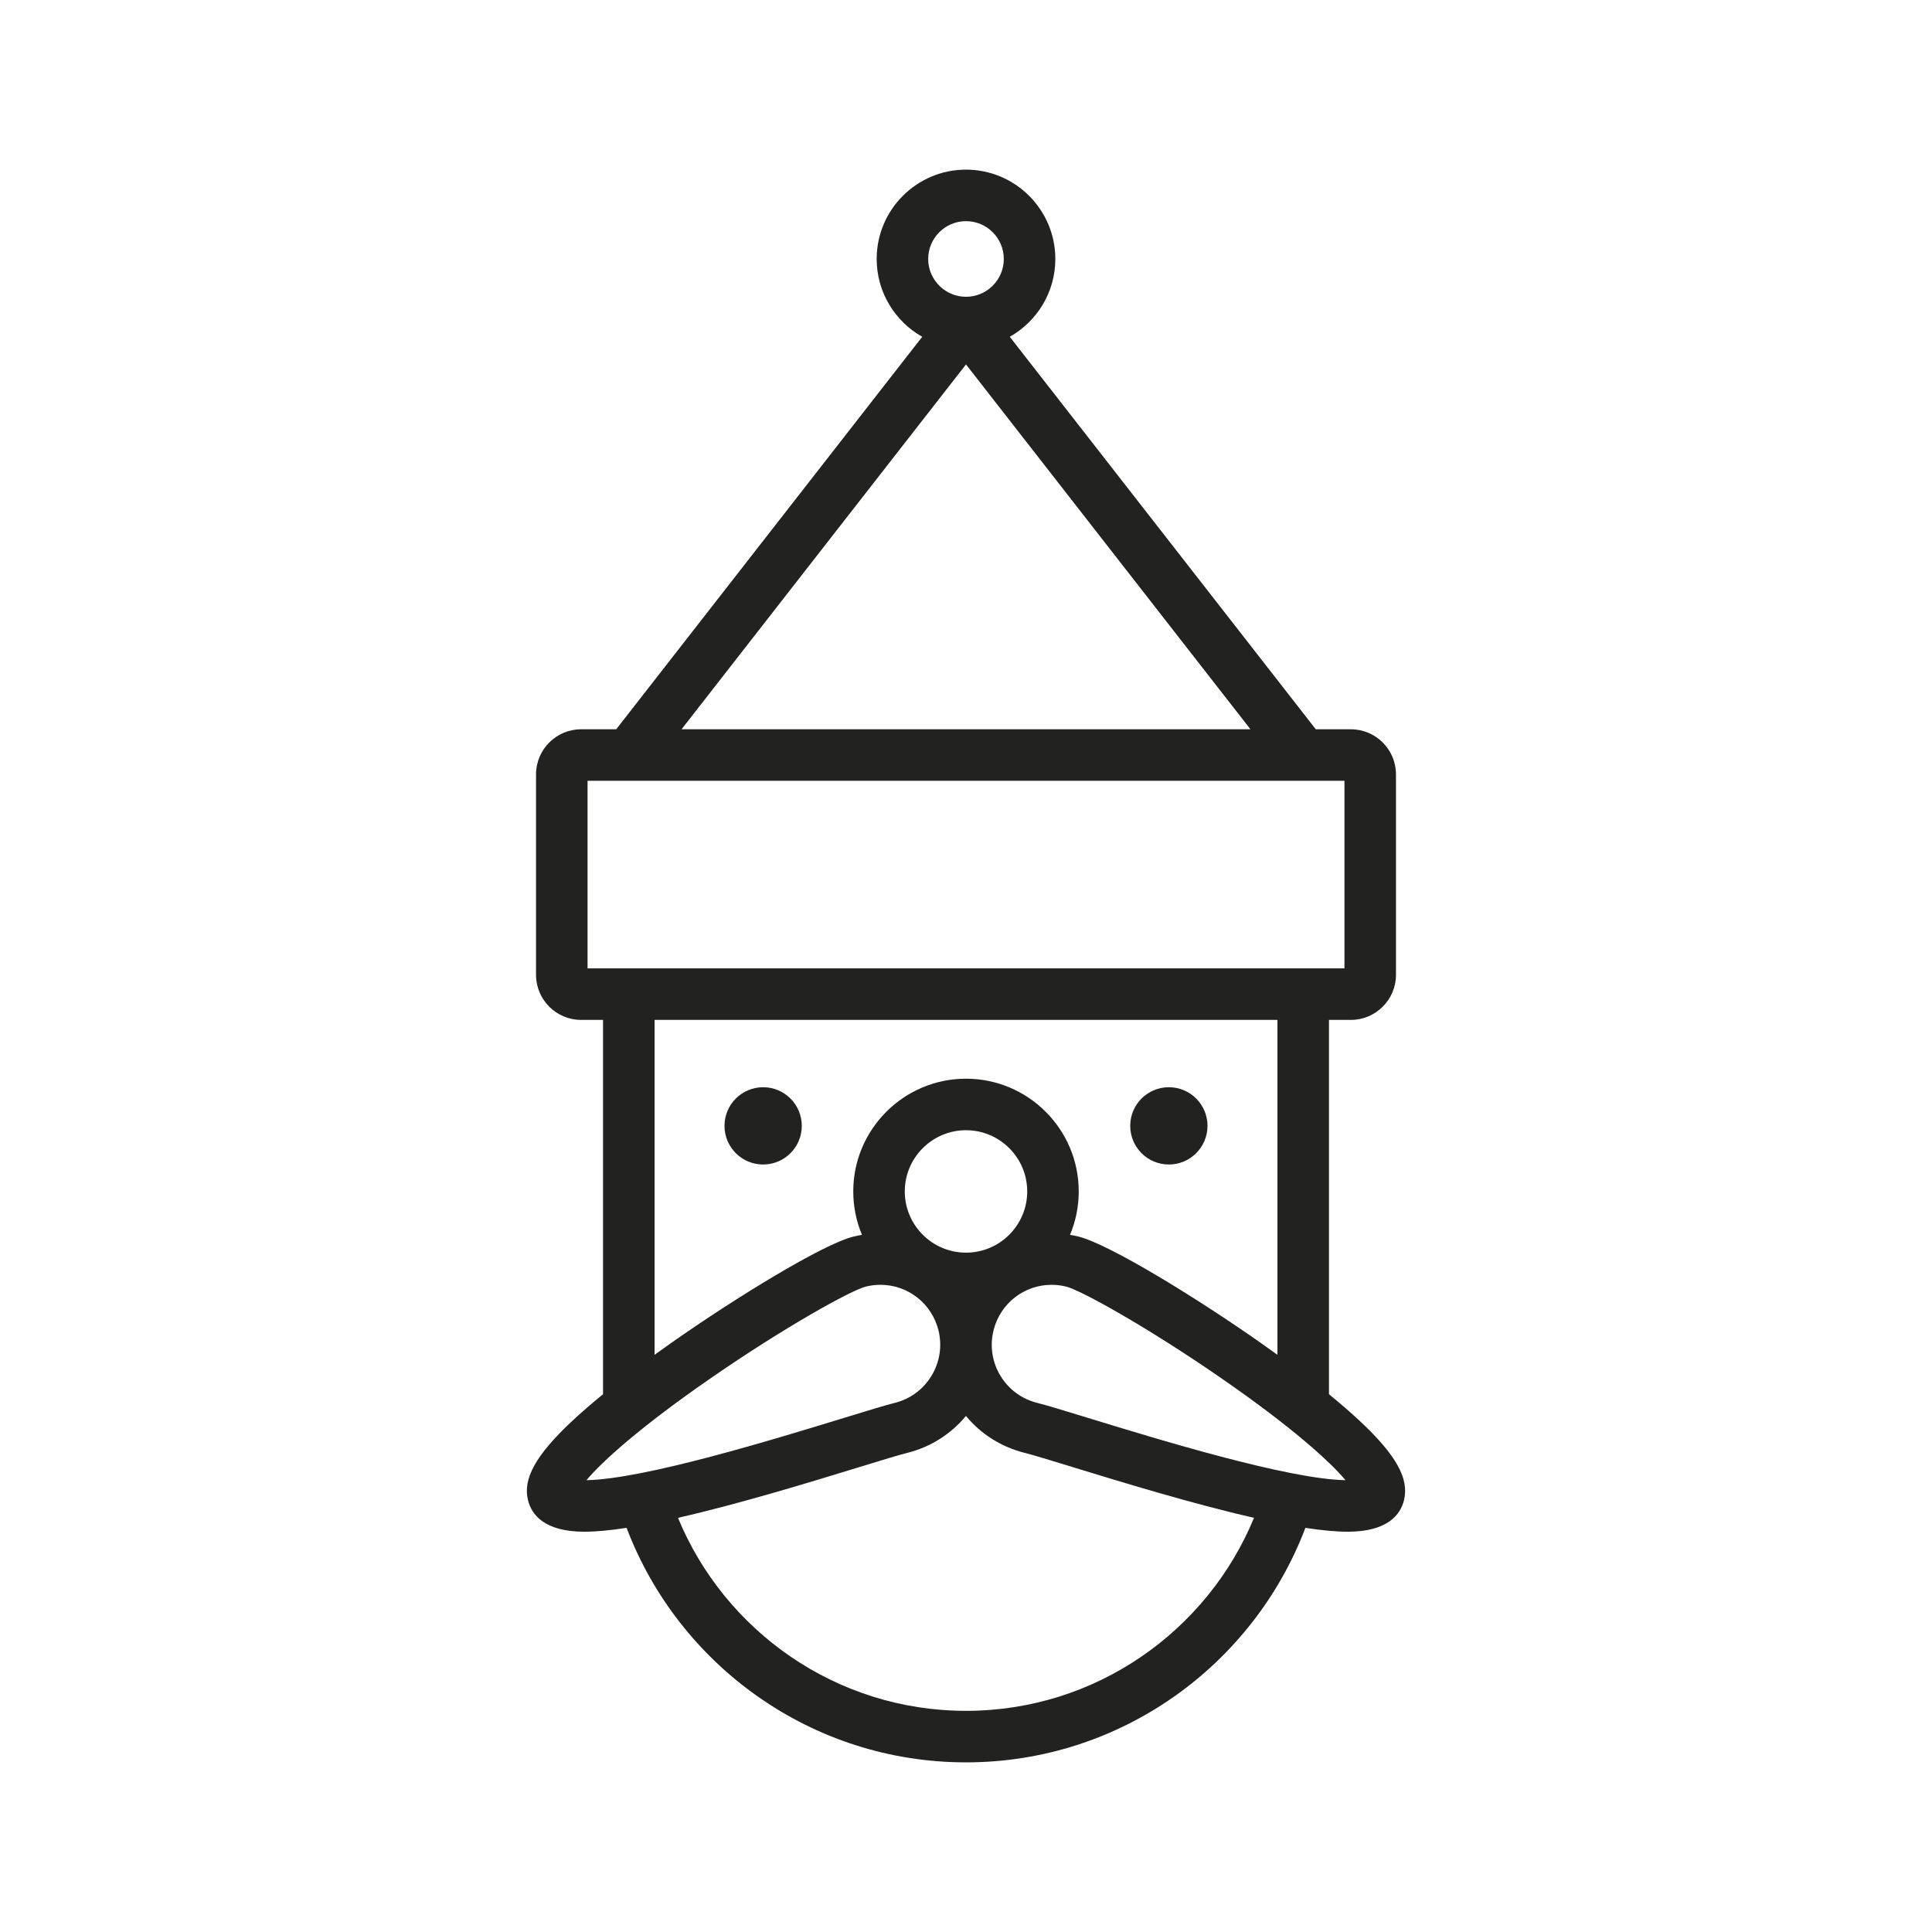 <?xml version="1.0" encoding="utf-8"?>
<!-- Generator: Adobe Illustrator 15.0.0, SVG Export Plug-In . SVG Version: 6.00 Build 0)  -->
<!DOCTYPE svg PUBLIC "-//W3C//DTD SVG 1.1//EN" "http://www.w3.org/Graphics/SVG/1.1/DTD/svg11.dtd">
<svg version="1.1" id="Capa_1" xmlns="http://www.w3.org/2000/svg" xmlns:xlink="http://www.w3.org/1999/xlink" x="0px" y="0px"
	 width="600px" height="600px" viewBox="0 0 600 600" enable-background="new 0 0 600 600" xml:space="preserve">
<g>
	<path fill="#222221" d="M422.344,441.341c-2.958-2.769-6.24-5.591-9.621-8.353V316.743h6.801c7.725,0,14.009-6.284,14.009-14.009
		v-62.24c0-7.725-6.284-14.009-14.009-14.009h-10.895l-95.034-121.892c8.436-4.764,14.147-13.81,14.147-24.169
		c0-15.298-12.445-27.743-27.742-27.743s-27.742,12.445-27.742,27.743c0,10.359,5.712,19.405,14.147,24.169l-95.034,121.892h-10.895
		c-7.725,0-14.009,6.284-14.009,14.009v62.24c0,7.725,6.284,14.009,14.009,14.009h6.801v116.245
		c-3.381,2.762-6.663,5.584-9.621,8.353c-11.247,10.529-15.338,17.876-13.679,24.565c1.106,4.462,5.04,9.781,17.499,9.781
		c3.721,0,8.175-0.438,13.116-1.199c16.146,42.521,57.294,72.83,105.407,72.83s89.262-30.31,105.407-72.83
		c4.941,0.76,9.396,1.198,13.116,1.199c0,0,0.001,0,0.002,0c12.455,0,16.391-5.32,17.497-9.781
		C437.683,459.217,433.591,451.87,422.344,441.341z M300,68.682c6.475,0,11.742,5.268,11.742,11.743
		c0,6.475-5.268,11.742-11.742,11.742s-11.742-5.268-11.742-11.742C288.258,73.949,293.525,68.682,300,68.682z M300,113.178
		l88.341,113.308H211.659L300,113.178z M182.468,242.485h12.81h209.445h12.81v58.258H182.468V242.485z M203.277,316.743h193.445
		v104.009c-1.682-1.218-3.297-2.369-4.801-3.428c-20.652-14.543-47.609-30.972-56.975-33.294c-0.873-0.217-1.755-0.387-2.64-0.534
		c1.739-4.153,2.704-8.708,2.704-13.484C335.012,350.706,319.306,335,300,335s-35.012,15.706-35.012,35.012
		c0,4.776,0.965,9.331,2.704,13.484c-0.885,0.147-1.767,0.317-2.64,0.534c-9.365,2.322-36.322,18.751-56.975,33.294
		c-1.504,1.059-3.119,2.21-4.801,3.428V316.743z M300,389.023c-10.483,0-19.012-8.528-19.012-19.012
		c0-10.482,8.528-19.012,19.012-19.012s19.012,8.529,19.012,19.012C319.012,380.495,310.483,389.023,300,389.023z M220.75,427.992
		c23.058-15.936,43.587-27.3,48.154-28.433c1.481-0.367,2.995-0.554,4.501-0.554c8.559,0,15.977,5.812,18.041,14.136
		c2.47,9.96-3.623,20.073-13.583,22.543c-2.911,0.722-8.225,2.352-15.58,4.606c-21.831,6.695-62.234,19.086-80.146,19.391
		C187.028,453.821,199.039,442.998,220.75,427.992z M300,531.318c-40.318,0-74.943-24.802-89.446-59.945
		c19.114-4.345,41.024-11.062,56.421-15.785c6.845-2.099,12.252-3.757,14.74-4.374c7.439-1.845,13.716-5.986,18.27-11.479
		c4.686,5.667,11.031,9.676,18.301,11.479c2.488,0.617,7.896,2.275,14.74,4.374c15.396,4.722,37.307,11.439,56.422,15.785
		C374.944,506.517,340.318,531.318,300,531.318z M337.717,440.291c-7.355-2.255-12.669-3.885-15.58-4.606
		c-4.825-1.196-8.896-4.2-11.461-8.458s-3.318-9.26-2.122-14.085c2.064-8.323,9.482-14.136,18.041-14.136
		c1.506,0,3.02,0.187,4.501,0.554c4.567,1.133,25.097,12.497,48.154,28.433c21.711,15.006,33.722,25.829,38.612,31.689
		C399.95,459.375,359.548,446.986,337.717,440.291z"/>
	<circle fill="#222221" cx="237" cy="349.647" r="12"/>
	<circle fill="#222221" cx="363" cy="349.647" r="12"/>
</g>
</svg>
